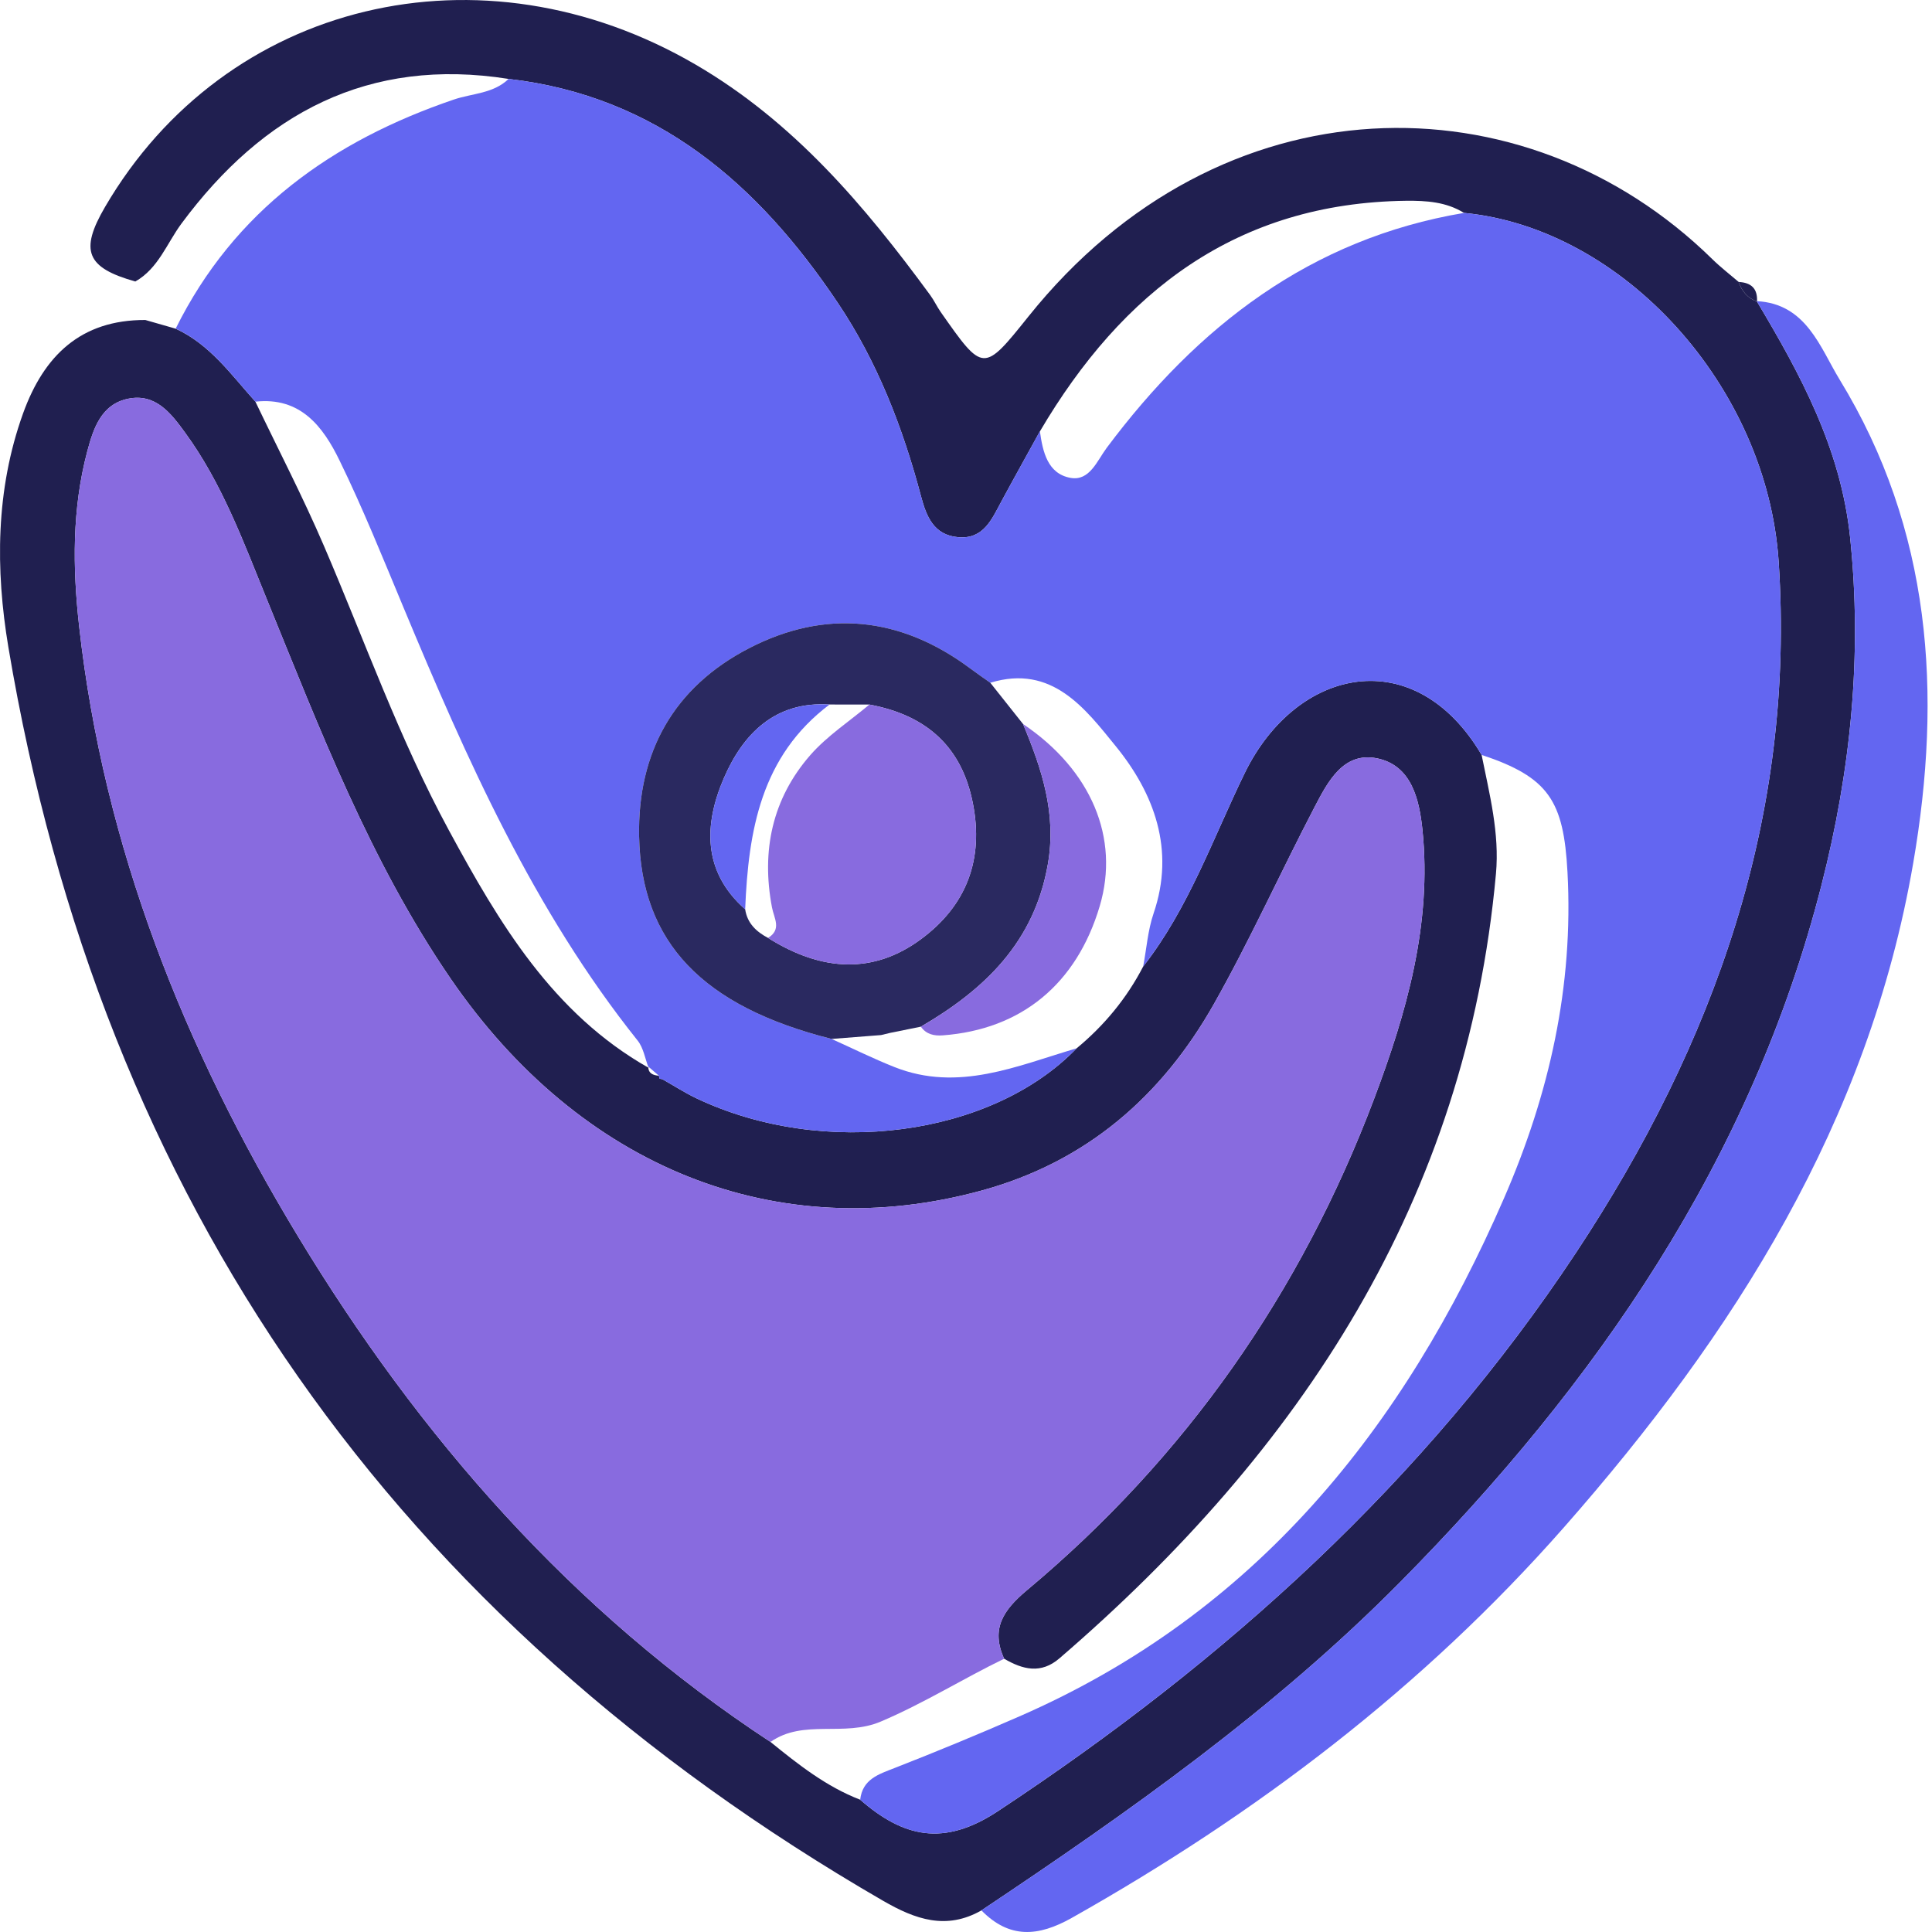 <svg width="40" height="40" viewBox="0 0 40 40" fill="none" xmlns="http://www.w3.org/2000/svg">
<path d="M20.319 39.553C19.592 39.966 18.951 39.74 18.282 39.353C8.199 33.52 2.103 24.899 0.173 13.397C-0.095 11.794 -0.093 10.139 0.479 8.555C0.908 7.367 1.671 6.62 3.009 6.625C3.219 6.685 3.428 6.745 3.637 6.805C4.349 7.132 4.786 7.759 5.288 8.316C5.764 9.312 6.274 10.293 6.709 11.307C7.554 13.275 8.27 15.302 9.293 17.189C10.332 19.107 11.441 20.982 13.429 22.108L13.421 22.082C13.423 22.228 13.522 22.261 13.64 22.272L13.658 22.334L13.721 22.345L13.709 22.341C13.947 22.475 14.178 22.625 14.424 22.742C17.059 23.989 20.527 23.529 22.291 21.704C22.862 21.231 23.326 20.671 23.668 20.011C24.611 18.804 25.111 17.36 25.77 16.007C26.845 13.803 29.293 13.289 30.675 15.629C30.838 16.442 31.049 17.249 30.972 18.091C30.359 24.839 26.937 30.026 21.936 34.333C21.551 34.665 21.174 34.566 20.79 34.342C20.508 33.724 20.772 33.334 21.259 32.926C24.55 30.174 26.932 26.764 28.446 22.759C29.122 20.969 29.65 19.127 29.45 17.178C29.386 16.559 29.227 15.844 28.508 15.7C27.81 15.561 27.489 16.188 27.217 16.709C26.511 18.061 25.884 19.456 25.135 20.783C24.054 22.696 22.496 24.055 20.323 24.649C16.1 25.805 12.021 24.191 9.324 20.253C7.663 17.829 6.623 15.101 5.523 12.403C5.039 11.215 4.597 10.004 3.831 8.956C3.546 8.566 3.227 8.138 2.654 8.255C2.092 8.369 1.931 8.88 1.807 9.344C1.491 10.533 1.502 11.746 1.638 12.962C2.146 17.529 3.809 21.698 6.164 25.588C8.685 29.754 11.841 33.365 15.952 36.065C16.527 36.532 17.108 36.991 17.809 37.261C18.701 38.037 19.535 38.241 20.66 37.499C25.376 34.384 29.496 30.672 32.629 25.937C35.496 21.603 37.176 16.902 36.825 11.625C36.583 7.995 33.603 4.726 30.311 4.408C29.942 4.179 29.531 4.153 29.112 4.157C25.608 4.2 23.235 6.035 21.53 8.931C21.264 9.415 20.994 9.897 20.732 10.383C20.533 10.752 20.363 11.167 19.84 11.122C19.333 11.079 19.18 10.696 19.067 10.269C18.691 8.851 18.163 7.487 17.345 6.269C15.701 3.818 13.61 1.99 10.53 1.634C7.628 1.175 5.448 2.347 3.757 4.629C3.453 5.04 3.28 5.556 2.802 5.828C1.788 5.543 1.645 5.191 2.175 4.284C4.668 0.015 9.964 -1.25 14.403 1.338C16.432 2.521 17.9 4.256 19.259 6.11C19.34 6.221 19.398 6.348 19.477 6.461C20.358 7.717 20.359 7.718 21.294 6.551C25.274 1.581 31.564 1.553 35.448 5.362C35.621 5.532 35.815 5.681 35.998 5.838C36.063 6.031 36.182 6.172 36.378 6.243L36.371 6.235C37.28 7.755 38.11 9.288 38.303 11.113C38.562 13.567 38.315 15.967 37.71 18.334C36.258 24.019 33.053 28.649 28.981 32.764C26.376 35.395 23.379 37.51 20.319 39.553Z" fill="#201F50"/>
<path d="M20.319 39.553C23.379 37.51 26.376 35.395 28.981 32.763C33.053 28.649 36.258 24.019 37.71 18.333C38.315 15.967 38.562 13.567 38.303 11.113C38.11 9.288 37.28 7.755 36.371 6.235C37.4 6.287 37.685 7.2 38.087 7.858C39.988 10.968 40.216 14.358 39.611 17.87C38.685 23.239 35.908 27.611 32.379 31.623C29.46 34.94 26.015 37.552 22.188 39.709C21.493 40.1 20.897 40.142 20.319 39.553Z" fill="#6366F1"/>
<path d="M36.377 6.243C36.182 6.172 36.063 6.031 35.998 5.838C36.257 5.85 36.392 5.976 36.377 6.243Z" fill="#201F50"/>
<path d="M3.637 6.804C4.848 4.363 6.88 2.918 9.396 2.061C9.779 1.931 10.213 1.94 10.53 1.634C13.61 1.989 15.701 3.818 17.345 6.269C18.163 7.487 18.691 8.851 19.067 10.268C19.18 10.696 19.333 11.079 19.84 11.122C20.363 11.167 20.533 10.752 20.732 10.383C20.994 9.896 21.264 9.415 21.53 8.93C21.589 9.355 21.69 9.809 22.165 9.894C22.559 9.964 22.713 9.541 22.914 9.271C24.793 6.758 27.131 4.943 30.311 4.408C33.603 4.726 36.583 7.995 36.825 11.625C37.176 16.901 35.496 21.603 32.629 25.937C29.496 30.672 25.376 34.384 20.66 37.498C19.535 38.241 18.701 38.037 17.809 37.261C17.858 36.836 18.186 36.736 18.521 36.605C19.389 36.266 20.251 35.909 21.105 35.536C25.992 33.404 29.064 29.577 31.139 24.808C32.078 22.647 32.581 20.422 32.453 18.054C32.373 16.577 32.064 16.092 30.675 15.629C29.293 13.289 26.845 13.803 25.77 16.007C25.111 17.36 24.611 18.804 23.668 20.011C23.738 19.643 23.764 19.261 23.884 18.91C24.334 17.59 23.894 16.426 23.102 15.451C22.475 14.681 21.783 13.743 20.503 14.136C20.364 14.037 20.224 13.941 20.087 13.839C18.643 12.763 17.084 12.604 15.502 13.424C13.957 14.225 13.197 15.567 13.232 17.32C13.275 19.511 14.546 20.837 17.217 21.51C17.651 21.705 18.077 21.917 18.518 22.092C19.84 22.617 21.057 22.067 22.291 21.704C20.527 23.529 17.059 23.989 14.424 22.742C14.178 22.625 13.947 22.475 13.709 22.341C13.71 22.341 13.721 22.345 13.721 22.345L13.658 22.334C13.658 22.334 13.64 22.271 13.641 22.271C13.568 22.208 13.495 22.145 13.421 22.081L13.429 22.108C13.355 21.918 13.323 21.695 13.201 21.543C11.045 18.842 9.666 15.725 8.351 12.57C7.926 11.551 7.513 10.524 7.029 9.532C6.689 8.833 6.221 8.213 5.288 8.316C4.786 7.759 4.349 7.131 3.637 6.804Z" fill="#6366F1"/>
<path d="M15.952 36.065C11.841 33.365 8.685 29.754 6.164 25.588C3.809 21.698 2.146 17.529 1.638 12.962C1.502 11.746 1.491 10.533 1.807 9.343C1.931 8.88 2.092 8.369 2.654 8.255C3.227 8.138 3.546 8.566 3.831 8.956C4.597 10.004 5.039 11.215 5.523 12.403C6.623 15.101 7.663 17.828 9.324 20.253C12.021 24.191 16.1 25.805 20.323 24.649C22.496 24.054 24.054 22.696 25.135 20.782C25.884 19.456 26.511 18.061 27.217 16.709C27.489 16.188 27.81 15.561 28.508 15.7C29.227 15.844 29.386 16.559 29.45 17.178C29.65 19.127 29.122 20.969 28.446 22.759C26.932 26.764 24.55 30.174 21.259 32.926C20.772 33.334 20.508 33.724 20.79 34.342C19.932 34.759 19.126 35.265 18.236 35.643C17.468 35.969 16.639 35.584 15.952 36.065Z" fill="#886BDF"/>
<path d="M15.428 18.826C15.471 19.115 15.658 19.29 15.902 19.419C17.035 20.131 18.098 20.158 19.062 19.449C20.015 18.749 20.371 17.789 20.142 16.63C19.916 15.479 19.204 14.812 18 14.587C17.725 14.587 17.45 14.586 17.174 14.586C16.043 14.515 15.382 15.197 14.987 16.11C14.575 17.064 14.539 18.042 15.428 18.826ZM19.066 21.256C18.855 21.299 18.644 21.342 18.433 21.384C18.369 21.4 18.305 21.415 18.241 21.43C17.9 21.457 17.558 21.483 17.217 21.51C14.546 20.837 13.275 19.511 13.232 17.32C13.197 15.567 13.957 14.225 15.502 13.424C17.084 12.604 18.643 12.763 20.087 13.839C20.224 13.941 20.364 14.037 20.503 14.136C20.729 14.42 20.956 14.705 21.181 14.99C21.568 15.918 21.878 16.839 21.695 17.891C21.414 19.504 20.39 20.485 19.066 21.256Z" fill="#2A2960"/>
<path d="M19.066 21.257C20.39 20.485 21.414 19.504 21.695 17.891C21.878 16.839 21.568 15.918 21.181 14.99C22.594 15.943 23.187 17.35 22.769 18.759C22.29 20.372 21.148 21.314 19.519 21.436C19.339 21.45 19.178 21.415 19.066 21.257Z" fill="#886BDF"/>
<path d="M18.241 21.431C18.305 21.415 18.369 21.4 18.433 21.384C18.369 21.4 18.305 21.415 18.241 21.431Z" fill="#9BD7F1"/>
<path d="M18 14.587C19.204 14.812 19.916 15.479 20.142 16.63C20.371 17.79 20.015 18.749 19.062 19.449C18.098 20.158 17.035 20.131 15.901 19.419C16.19 19.241 16.026 19.014 15.983 18.787C15.76 17.616 15.988 16.538 16.775 15.635C17.125 15.235 17.588 14.933 18 14.587Z" fill="#886BDF"/>
<path d="M15.428 18.826C14.539 18.042 14.575 17.064 14.987 16.11C15.382 15.197 16.043 14.515 17.174 14.587C15.755 15.655 15.494 17.2 15.428 18.826Z" fill="#6366F1"/>
</svg>
